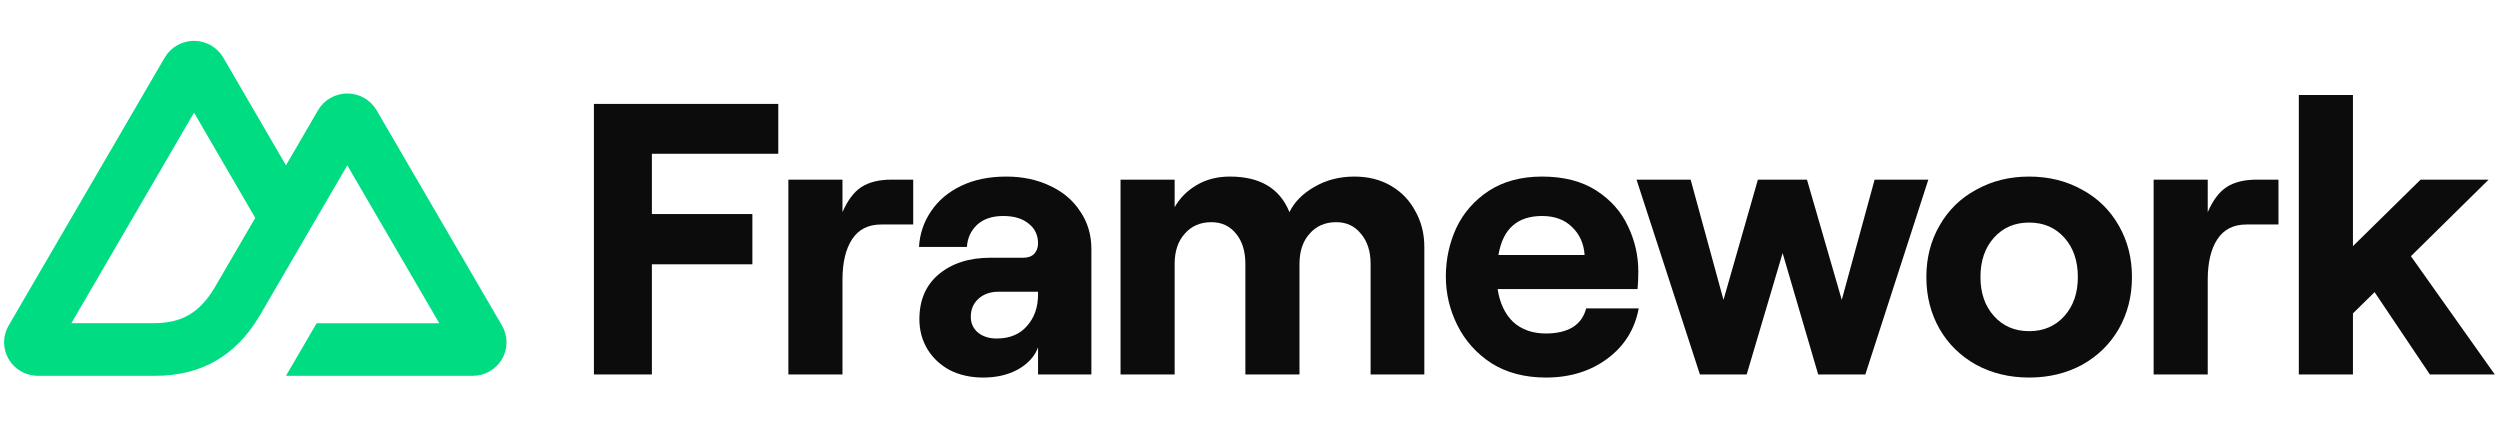 <svg width="204" height="35" viewBox="0 0 204 35" fill="none" xmlns="http://www.w3.org/2000/svg">
<path d="M23.335 30.667H38.576C39.06 30.667 39.536 30.541 39.955 30.301C40.374 30.061 40.723 29.716 40.965 29.3C41.206 28.884 41.334 28.413 41.334 27.933C41.333 27.454 41.206 26.982 40.963 26.567L30.728 8.996C30.486 8.58 30.138 8.235 29.718 7.995C29.299 7.755 28.824 7.629 28.34 7.629C27.856 7.629 27.38 7.755 26.961 7.995C26.542 8.235 26.194 8.58 25.952 8.996L23.335 13.491L18.218 4.7C17.976 4.284 17.627 3.939 17.208 3.7C16.789 3.46 16.313 3.333 15.829 3.333C15.345 3.333 14.87 3.46 14.45 3.7C14.031 3.939 13.683 4.284 13.441 4.7L0.704 26.567C0.461 26.982 0.334 27.454 0.333 27.933C0.333 28.413 0.461 28.884 0.703 29.3C0.944 29.716 1.293 30.061 1.712 30.301C2.131 30.541 2.607 30.667 3.091 30.667H12.658C16.449 30.667 19.244 29.017 21.168 25.797L25.838 17.781L28.339 13.491L35.846 26.377H25.838L23.335 30.667ZM12.502 26.373L5.825 26.371L15.834 9.191L20.828 17.781L17.484 23.523C16.207 25.611 14.755 26.373 12.502 26.373Z" fill="#00DC82"/>
<path d="M53.194 30.556H48.463V8.479H63.507V12.547H53.194V17.467H61.394V21.567H53.194V30.556Z" fill="#0C0C0D"/>
<path d="M71.9 18.319C70.849 18.319 70.06 18.718 69.535 19.517C69.009 20.316 68.746 21.42 68.746 22.829V30.556H64.331V14.66H68.746V17.31C69.167 16.342 69.682 15.659 70.292 15.26C70.922 14.86 71.732 14.66 72.72 14.66H74.518V18.319H71.9Z" fill="#0C0C0D"/>
<path d="M82.119 14.408C83.443 14.408 84.631 14.66 85.683 15.165C86.734 15.649 87.554 16.342 88.142 17.247C88.752 18.13 89.057 19.16 89.057 20.337V30.556H84.705V28.348C84.431 29.084 83.885 29.683 83.065 30.146C82.266 30.587 81.32 30.808 80.226 30.808C79.217 30.808 78.313 30.608 77.514 30.209C76.736 29.788 76.126 29.221 75.685 28.506C75.243 27.77 75.022 26.95 75.022 26.046C75.022 24.49 75.548 23.27 76.599 22.387C77.672 21.483 79.08 21.031 80.826 21.031H83.506C83.885 21.031 84.179 20.926 84.389 20.716C84.6 20.484 84.705 20.201 84.705 19.864C84.705 19.191 84.453 18.655 83.948 18.256C83.443 17.835 82.749 17.625 81.866 17.625C80.962 17.625 80.247 17.867 79.722 18.35C79.217 18.834 78.944 19.433 78.902 20.148H74.991C75.054 19.076 75.38 18.108 75.969 17.247C76.557 16.363 77.377 15.67 78.429 15.165C79.48 14.66 80.71 14.408 82.119 14.408ZM81.33 27.623C82.381 27.623 83.201 27.286 83.79 26.613C84.4 25.941 84.705 25.078 84.705 24.027V23.806H81.488C80.815 23.806 80.268 23.996 79.848 24.374C79.427 24.753 79.217 25.247 79.217 25.857C79.217 26.382 79.417 26.813 79.816 27.15C80.216 27.465 80.72 27.623 81.33 27.623Z" fill="#0C0C0D"/>
<path d="M91.436 30.556V14.66H95.851V16.9C96.292 16.143 96.892 15.543 97.649 15.102C98.427 14.639 99.331 14.408 100.361 14.408C102.821 14.408 104.44 15.375 105.218 17.31C105.617 16.49 106.29 15.806 107.236 15.26C108.203 14.692 109.297 14.408 110.516 14.408C111.652 14.408 112.65 14.66 113.512 15.165C114.374 15.67 115.037 16.363 115.499 17.247C115.983 18.108 116.225 19.076 116.225 20.148V30.556H111.841V21.536C111.841 20.506 111.578 19.686 111.052 19.076C110.548 18.445 109.875 18.13 109.034 18.13C108.13 18.13 107.404 18.445 106.858 19.076C106.311 19.686 106.038 20.506 106.038 21.536V30.556H101.622V21.536C101.622 20.506 101.37 19.686 100.866 19.076C100.361 18.445 99.688 18.13 98.847 18.13C97.943 18.13 97.218 18.445 96.671 19.076C96.124 19.686 95.851 20.506 95.851 21.536V30.556H91.436Z" fill="#0C0C0D"/>
<path d="M133.719 25.163C133.404 26.866 132.552 28.232 131.164 29.263C129.777 30.293 128.105 30.808 126.15 30.808C124.426 30.808 122.943 30.419 121.703 29.641C120.483 28.842 119.558 27.812 118.927 26.55C118.297 25.289 117.981 23.964 117.981 22.576C117.981 21.168 118.265 19.843 118.833 18.603C119.422 17.362 120.305 16.353 121.482 15.575C122.681 14.797 124.131 14.408 125.834 14.408C127.601 14.408 129.072 14.787 130.25 15.543C131.427 16.3 132.289 17.267 132.836 18.445C133.404 19.622 133.687 20.863 133.687 22.166C133.687 22.65 133.666 23.123 133.624 23.586H122.207C122.376 24.721 122.796 25.615 123.469 26.267C124.163 26.897 125.056 27.213 126.15 27.213C127.033 27.213 127.758 27.044 128.326 26.708C128.894 26.351 129.262 25.835 129.43 25.163H133.719ZM125.834 17.625C124.825 17.625 124.026 17.888 123.437 18.413C122.849 18.918 122.46 19.717 122.271 20.81H129.304C129.241 19.885 128.904 19.128 128.294 18.54C127.685 17.93 126.865 17.625 125.834 17.625Z" fill="#0C0C0D"/>
<path d="M142.529 30.556H138.713L133.541 14.66H137.956L140.637 24.469L143.444 14.66H147.449L150.288 24.469L152.968 14.66H157.352L152.211 30.556H148.364L145.462 20.653L142.529 30.556Z" fill="#0C0C0D"/>
<path d="M165.579 30.808C163.981 30.808 162.541 30.461 161.258 29.767C159.976 29.052 158.977 28.075 158.262 26.834C157.547 25.573 157.19 24.164 157.19 22.608C157.19 21.052 157.547 19.654 158.262 18.413C158.977 17.152 159.976 16.174 161.258 15.48C162.541 14.765 163.981 14.408 165.579 14.408C167.177 14.408 168.617 14.765 169.9 15.48C171.183 16.174 172.181 17.152 172.896 18.413C173.611 19.654 173.968 21.052 173.968 22.608C173.968 24.164 173.611 25.573 172.896 26.834C172.181 28.075 171.183 29.052 169.9 29.767C168.617 30.461 167.177 30.808 165.579 30.808ZM165.579 27.023C166.757 27.023 167.713 26.613 168.449 25.793C169.185 24.973 169.553 23.912 169.553 22.608C169.553 21.283 169.185 20.211 168.449 19.391C167.713 18.571 166.757 18.161 165.579 18.161C164.402 18.161 163.445 18.571 162.709 19.391C161.973 20.211 161.605 21.283 161.605 22.608C161.605 23.912 161.973 24.973 162.709 25.793C163.445 26.613 164.402 27.023 165.579 27.023Z" fill="#0C0C0D"/>
<path d="M183.305 18.319C182.254 18.319 181.465 18.718 180.939 19.517C180.414 20.316 180.151 21.42 180.151 22.829V30.556H175.736V14.66H180.151V17.31C180.572 16.342 181.087 15.659 181.696 15.26C182.327 14.86 183.137 14.66 184.125 14.66H185.923V18.319H183.305Z" fill="#0C0C0D"/>
<path d="M203.574 30.556H198.276L193.766 23.838L192 25.573V30.556H187.584V7.753H192V20.085L197.519 14.66H203.07L196.731 20.905L203.574 30.556Z" fill="#0C0C0D"/>
</svg>

